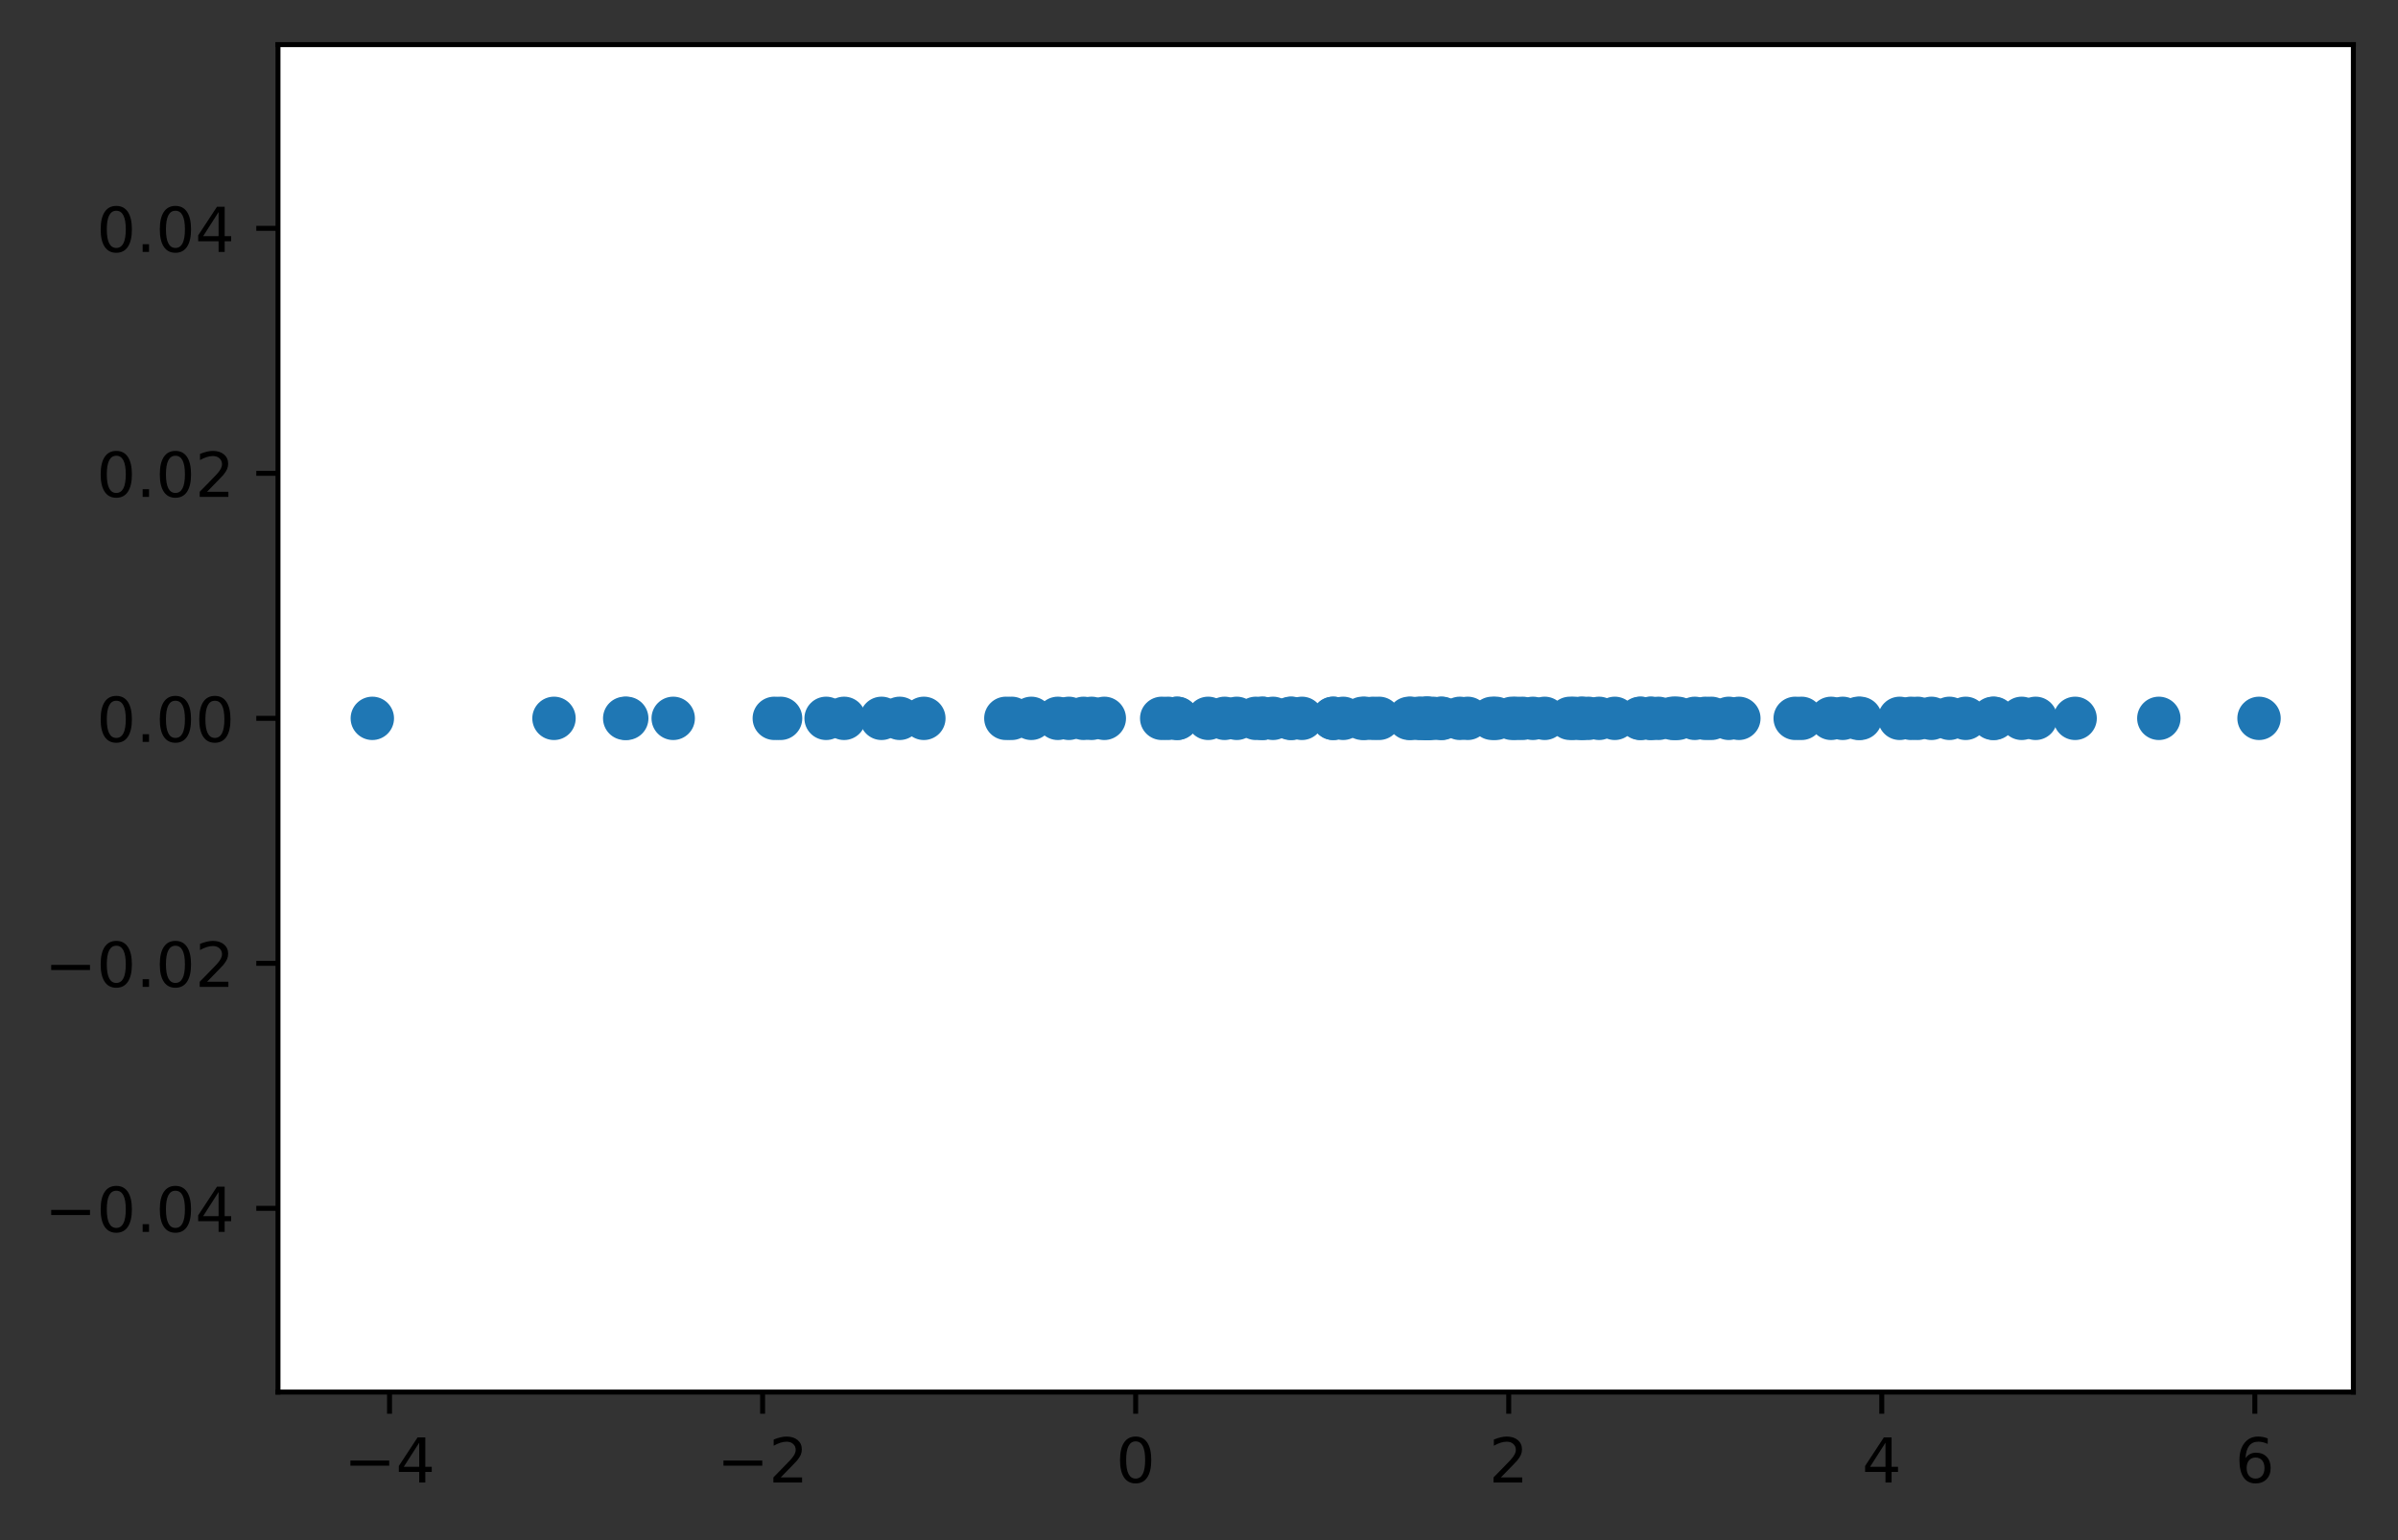 <?xml version="1.0" encoding="utf-8" standalone="no"?>
<!DOCTYPE svg PUBLIC "-//W3C//DTD SVG 1.1//EN"
  "http://www.w3.org/Graphics/SVG/1.1/DTD/svg11.dtd">
<!-- Created with matplotlib (https://matplotlib.org/) -->
<svg height="248.518pt" version="1.1" viewBox="0 0 386.845 248.518" width="386.845pt" xmlns="http://www.w3.org/2000/svg" xmlns:xlink="http://www.w3.org/1999/xlink">
 <rect x="0" y="0" width="386.845" height="248.518" fill="#333333" stroke="none"/>
 <defs>
  <style type="text/css">
*{stroke-linecap:butt;stroke-linejoin:round;}
  </style>
 </defs>
 <g id="figure_1">
  <g id="patch_1">
   <path d="M 0 248.518 
L 386.845 248.518 
L 386.845 0 
L 0 0 
z
" style="fill:none;"/>
  </g>
  <g id="axes_1">
   <g id="patch_2">
    <path d="M 44.845 224.64 
L 379.645 224.64 
L 379.645 7.2 
L 44.845 7.2 
z
" style="fill:#ffffff;"/>
   </g>
   <g id="PathCollection_1">
    <defs>
     <path d="M 0 3 
C 0.796 3 1.559 2.684 2.121 2.121 
C 2.684 1.559 3 0.796 3 0 
C 3 -0.796 2.684 -1.559 2.121 -2.121 
C 1.559 -2.684 0.796 -3 0 -3 
C -0.796 -3 -1.559 -2.684 -2.121 -2.121 
C -2.684 -1.559 -3 -0.796 -3 0 
C -3 0.796 -2.684 1.559 -2.121 2.121 
C -1.559 2.684 -0.796 3 0 3 
z
" id="m5a8352b67f" style="stroke:#1f77b4;"/>
    </defs>
    <g clip-path="url(#pdf105948c8)">
     <use style="fill:#1f77b4;stroke:#1f77b4;" x="266.42" xlink:href="#m5a8352b67f" y="115.92"/>
     <use style="fill:#1f77b4;stroke:#1f77b4;" x="241.325" xlink:href="#m5a8352b67f" y="115.92"/>
     <use style="fill:#1f77b4;stroke:#1f77b4;" x="309.366" xlink:href="#m5a8352b67f" y="115.92"/>
     <use style="fill:#1f77b4;stroke:#1f77b4;" x="229.29" xlink:href="#m5a8352b67f" y="115.92"/>
     <use style="fill:#1f77b4;stroke:#1f77b4;" x="222.476" xlink:href="#m5a8352b67f" y="115.92"/>
     <use style="fill:#1f77b4;stroke:#1f77b4;" x="208.404" xlink:href="#m5a8352b67f" y="115.92"/>
     <use style="fill:#1f77b4;stroke:#1f77b4;" x="145.131" xlink:href="#m5a8352b67f" y="115.92"/>
     <use style="fill:#1f77b4;stroke:#1f77b4;" x="149.035" xlink:href="#m5a8352b67f" y="115.92"/>
     <use style="fill:#1f77b4;stroke:#1f77b4;" x="172.422" xlink:href="#m5a8352b67f" y="115.92"/>
     <use style="fill:#1f77b4;stroke:#1f77b4;" x="321.708" xlink:href="#m5a8352b67f" y="115.92"/>
     <use style="fill:#1f77b4;stroke:#1f77b4;" x="297.264" xlink:href="#m5a8352b67f" y="115.92"/>
     <use style="fill:#1f77b4;stroke:#1f77b4;" x="326.134" xlink:href="#m5a8352b67f" y="115.92"/>
     <use style="fill:#1f77b4;stroke:#1f77b4;" x="163.211" xlink:href="#m5a8352b67f" y="115.92"/>
     <use style="fill:#1f77b4;stroke:#1f77b4;" x="124.911" xlink:href="#m5a8352b67f" y="115.92"/>
     <use style="fill:#1f77b4;stroke:#1f77b4;" x="203.663" xlink:href="#m5a8352b67f" y="115.92"/>
     <use style="fill:#1f77b4;stroke:#1f77b4;" x="253.967" xlink:href="#m5a8352b67f" y="115.92"/>
     <use style="fill:#1f77b4;stroke:#1f77b4;" x="273.398" xlink:href="#m5a8352b67f" y="115.92"/>
     <use style="fill:#1f77b4;stroke:#1f77b4;" x="306.455" xlink:href="#m5a8352b67f" y="115.92"/>
     <use style="fill:#1f77b4;stroke:#1f77b4;" x="260.494" xlink:href="#m5a8352b67f" y="115.92"/>
     <use style="fill:#1f77b4;stroke:#1f77b4;" x="348.263" xlink:href="#m5a8352b67f" y="115.92"/>
     <use style="fill:#1f77b4;stroke:#1f77b4;" x="229.989" xlink:href="#m5a8352b67f" y="115.92"/>
     <use style="fill:#1f77b4;stroke:#1f77b4;" x="188.435" xlink:href="#m5a8352b67f" y="115.92"/>
     <use style="fill:#1f77b4;stroke:#1f77b4;" x="142.207" xlink:href="#m5a8352b67f" y="115.92"/>
     <use style="fill:#1f77b4;stroke:#1f77b4;" x="189.886" xlink:href="#m5a8352b67f" y="115.92"/>
     <use style="fill:#1f77b4;stroke:#1f77b4;" x="257.957" xlink:href="#m5a8352b67f" y="115.92"/>
     <use style="fill:#1f77b4;stroke:#1f77b4;" x="189.901" xlink:href="#m5a8352b67f" y="115.92"/>
     <use style="fill:#1f77b4;stroke:#1f77b4;" x="299.761" xlink:href="#m5a8352b67f" y="115.92"/>
     <use style="fill:#1f77b4;stroke:#1f77b4;" x="328.382" xlink:href="#m5a8352b67f" y="115.92"/>
     <use style="fill:#1f77b4;stroke:#1f77b4;" x="100.78" xlink:href="#m5a8352b67f" y="115.92"/>
     <use style="fill:#1f77b4;stroke:#1f77b4;" x="295.386" xlink:href="#m5a8352b67f" y="115.92"/>
     <use style="fill:#1f77b4;stroke:#1f77b4;" x="108.602" xlink:href="#m5a8352b67f" y="115.92"/>
     <use style="fill:#1f77b4;stroke:#1f77b4;" x="267.549" xlink:href="#m5a8352b67f" y="115.92"/>
     <use style="fill:#1f77b4;stroke:#1f77b4;" x="317.101" xlink:href="#m5a8352b67f" y="115.92"/>
     <use style="fill:#1f77b4;stroke:#1f77b4;" x="247.289" xlink:href="#m5a8352b67f" y="115.92"/>
     <use style="fill:#1f77b4;stroke:#1f77b4;" x="166.372" xlink:href="#m5a8352b67f" y="115.92"/>
     <use style="fill:#1f77b4;stroke:#1f77b4;" x="208.154" xlink:href="#m5a8352b67f" y="115.92"/>
     <use style="fill:#1f77b4;stroke:#1f77b4;" x="227.64" xlink:href="#m5a8352b67f" y="115.92"/>
     <use style="fill:#1f77b4;stroke:#1f77b4;" x="232.418" xlink:href="#m5a8352b67f" y="115.92"/>
     <use style="fill:#1f77b4;stroke:#1f77b4;" x="231.175" xlink:href="#m5a8352b67f" y="115.92"/>
     <use style="fill:#1f77b4;stroke:#1f77b4;" x="236.773" xlink:href="#m5a8352b67f" y="115.92"/>
     <use style="fill:#1f77b4;stroke:#1f77b4;" x="256.234" xlink:href="#m5a8352b67f" y="115.92"/>
     <use style="fill:#1f77b4;stroke:#1f77b4;" x="170.652" xlink:href="#m5a8352b67f" y="115.92"/>
     <use style="fill:#1f77b4;stroke:#1f77b4;" x="228.821" xlink:href="#m5a8352b67f" y="115.92"/>
     <use style="fill:#1f77b4;stroke:#1f77b4;" x="334.758" xlink:href="#m5a8352b67f" y="115.92"/>
     <use style="fill:#1f77b4;stroke:#1f77b4;" x="220.237" xlink:href="#m5a8352b67f" y="115.92"/>
     <use style="fill:#1f77b4;stroke:#1f77b4;" x="216.675" xlink:href="#m5a8352b67f" y="115.92"/>
     <use style="fill:#1f77b4;stroke:#1f77b4;" x="308.274" xlink:href="#m5a8352b67f" y="115.92"/>
     <use style="fill:#1f77b4;stroke:#1f77b4;" x="89.37" xlink:href="#m5a8352b67f" y="115.92"/>
     <use style="fill:#1f77b4;stroke:#1f77b4;" x="314.484" xlink:href="#m5a8352b67f" y="115.92"/>
     <use style="fill:#1f77b4;stroke:#1f77b4;" x="205.357" xlink:href="#m5a8352b67f" y="115.92"/>
     <use style="fill:#1f77b4;stroke:#1f77b4;" x="253.252" xlink:href="#m5a8352b67f" y="115.92"/>
     <use style="fill:#1f77b4;stroke:#1f77b4;" x="249.183" xlink:href="#m5a8352b67f" y="115.92"/>
     <use style="fill:#1f77b4;stroke:#1f77b4;" x="300.105" xlink:href="#m5a8352b67f" y="115.92"/>
     <use style="fill:#1f77b4;stroke:#1f77b4;" x="227.282" xlink:href="#m5a8352b67f" y="115.92"/>
     <use style="fill:#1f77b4;stroke:#1f77b4;" x="202.581" xlink:href="#m5a8352b67f" y="115.92"/>
     <use style="fill:#1f77b4;stroke:#1f77b4;" x="321.493" xlink:href="#m5a8352b67f" y="115.92"/>
     <use style="fill:#1f77b4;stroke:#1f77b4;" x="101.106" xlink:href="#m5a8352b67f" y="115.92"/>
     <use style="fill:#1f77b4;stroke:#1f77b4;" x="244.61" xlink:href="#m5a8352b67f" y="115.92"/>
     <use style="fill:#1f77b4;stroke:#1f77b4;" x="162.265" xlink:href="#m5a8352b67f" y="115.92"/>
     <use style="fill:#1f77b4;stroke:#1f77b4;" x="197.553" xlink:href="#m5a8352b67f" y="115.92"/>
     <use style="fill:#1f77b4;stroke:#1f77b4;" x="364.427" xlink:href="#m5a8352b67f" y="115.92"/>
     <use style="fill:#1f77b4;stroke:#1f77b4;" x="240.702" xlink:href="#m5a8352b67f" y="115.92"/>
     <use style="fill:#1f77b4;stroke:#1f77b4;" x="255.126" xlink:href="#m5a8352b67f" y="115.92"/>
     <use style="fill:#1f77b4;stroke:#1f77b4;" x="136.168" xlink:href="#m5a8352b67f" y="115.92"/>
     <use style="fill:#1f77b4;stroke:#1f77b4;" x="199.511" xlink:href="#m5a8352b67f" y="115.92"/>
     <use style="fill:#1f77b4;stroke:#1f77b4;" x="255.215" xlink:href="#m5a8352b67f" y="115.92"/>
     <use style="fill:#1f77b4;stroke:#1f77b4;" x="264.736" xlink:href="#m5a8352b67f" y="115.92"/>
     <use style="fill:#1f77b4;stroke:#1f77b4;" x="280.511" xlink:href="#m5a8352b67f" y="115.92"/>
     <use style="fill:#1f77b4;stroke:#1f77b4;" x="243.905" xlink:href="#m5a8352b67f" y="115.92"/>
     <use style="fill:#1f77b4;stroke:#1f77b4;" x="275.102" xlink:href="#m5a8352b67f" y="115.92"/>
     <use style="fill:#1f77b4;stroke:#1f77b4;" x="270.695" xlink:href="#m5a8352b67f" y="115.92"/>
     <use style="fill:#1f77b4;stroke:#1f77b4;" x="133.269" xlink:href="#m5a8352b67f" y="115.92"/>
     <use style="fill:#1f77b4;stroke:#1f77b4;" x="245.613" xlink:href="#m5a8352b67f" y="115.92"/>
     <use style="fill:#1f77b4;stroke:#1f77b4;" x="289.6" xlink:href="#m5a8352b67f" y="115.92"/>
     <use style="fill:#1f77b4;stroke:#1f77b4;" x="278.886" xlink:href="#m5a8352b67f" y="115.92"/>
     <use style="fill:#1f77b4;stroke:#1f77b4;" x="221.488" xlink:href="#m5a8352b67f" y="115.92"/>
     <use style="fill:#1f77b4;stroke:#1f77b4;" x="194.902" xlink:href="#m5a8352b67f" y="115.92"/>
     <use style="fill:#1f77b4;stroke:#1f77b4;" x="176.084" xlink:href="#m5a8352b67f" y="115.92"/>
     <use style="fill:#1f77b4;stroke:#1f77b4;" x="235.499" xlink:href="#m5a8352b67f" y="115.92"/>
     <use style="fill:#1f77b4;stroke:#1f77b4;" x="311.577" xlink:href="#m5a8352b67f" y="115.92"/>
     <use style="fill:#1f77b4;stroke:#1f77b4;" x="125.923" xlink:href="#m5a8352b67f" y="115.92"/>
     <use style="fill:#1f77b4;stroke:#1f77b4;" x="203.672" xlink:href="#m5a8352b67f" y="115.92"/>
     <use style="fill:#1f77b4;stroke:#1f77b4;" x="174.791" xlink:href="#m5a8352b67f" y="115.92"/>
     <use style="fill:#1f77b4;stroke:#1f77b4;" x="290.626" xlink:href="#m5a8352b67f" y="115.92"/>
     <use style="fill:#1f77b4;stroke:#1f77b4;" x="210.027" xlink:href="#m5a8352b67f" y="115.92"/>
     <use style="fill:#1f77b4;stroke:#1f77b4;" x="215.062" xlink:href="#m5a8352b67f" y="115.92"/>
     <use style="fill:#1f77b4;stroke:#1f77b4;" x="230.33" xlink:href="#m5a8352b67f" y="115.92"/>
     <use style="fill:#1f77b4;stroke:#1f77b4;" x="270.191" xlink:href="#m5a8352b67f" y="115.92"/>
     <use style="fill:#1f77b4;stroke:#1f77b4;" x="219.771" xlink:href="#m5a8352b67f" y="115.92"/>
     <use style="fill:#1f77b4;stroke:#1f77b4;" x="60.063" xlink:href="#m5a8352b67f" y="115.92"/>
     <use style="fill:#1f77b4;stroke:#1f77b4;" x="276.084" xlink:href="#m5a8352b67f" y="115.92"/>
     <use style="fill:#1f77b4;stroke:#1f77b4;" x="269.808" xlink:href="#m5a8352b67f" y="115.92"/>
     <use style="fill:#1f77b4;stroke:#1f77b4;" x="230.174" xlink:href="#m5a8352b67f" y="115.92"/>
     <use style="fill:#1f77b4;stroke:#1f77b4;" x="178.147" xlink:href="#m5a8352b67f" y="115.92"/>
     <use style="fill:#1f77b4;stroke:#1f77b4;" x="264.557" xlink:href="#m5a8352b67f" y="115.92"/>
     <use style="fill:#1f77b4;stroke:#1f77b4;" x="266.209" xlink:href="#m5a8352b67f" y="115.92"/>
     <use style="fill:#1f77b4;stroke:#1f77b4;" x="215.099" xlink:href="#m5a8352b67f" y="115.92"/>
     <use style="fill:#1f77b4;stroke:#1f77b4;" x="230.343" xlink:href="#m5a8352b67f" y="115.92"/>
     <use style="fill:#1f77b4;stroke:#1f77b4;" x="187.407" xlink:href="#m5a8352b67f" y="115.92"/>
     <use style="fill:#1f77b4;stroke:#1f77b4;" x="232.638" xlink:href="#m5a8352b67f" y="115.92"/>
    </g>
   </g>
   <g id="matplotlib.axis_1">
    <g id="xtick_1">
     <g id="line2d_1">
      <defs>
       <path d="M 0 0 
L 0 3.5 
" id="mc313c987ce" style="stroke:#000000;stroke-width:0.8;"/>
      </defs>
      <g>
       <use style="stroke:#000000;stroke-width:0.8;" x="62.84" xlink:href="#mc313c987ce" y="224.64"/>
      </g>
     </g>
     <g id="text_1">
      <!-- −4 -->
      <defs>
       <path d="M 10.594 35.5 
L 73.188 35.5 
L 73.188 27.203 
L 10.594 27.203 
z
" id="DejaVuSans-8722"/>
       <path d="M 37.797 64.312 
L 12.891 25.391 
L 37.797 25.391 
z
M 35.203 72.906 
L 47.609 72.906 
L 47.609 25.391 
L 58.016 25.391 
L 58.016 17.188 
L 47.609 17.188 
L 47.609 0 
L 37.797 0 
L 37.797 17.188 
L 4.891 17.188 
L 4.891 26.703 
z
" id="DejaVuSans-52"/>
      </defs>
      <g transform="translate(55.469 239.238)scale(0.1 -0.1)">
       <use xlink:href="#DejaVuSans-8722"/>
       <use x="83.789" xlink:href="#DejaVuSans-52"/>
      </g>
     </g>
    </g>
    <g id="xtick_2">
     <g id="line2d_2">
      <g>
       <use style="stroke:#000000;stroke-width:0.8;" x="123.022" xlink:href="#mc313c987ce" y="224.64"/>
      </g>
     </g>
     <g id="text_2">
      <!-- −2 -->
      <defs>
       <path d="M 19.188 8.297 
L 53.609 8.297 
L 53.609 0 
L 7.328 0 
L 7.328 8.297 
Q 12.938 14.109 22.625 23.891 
Q 32.328 33.688 34.812 36.531 
Q 39.547 41.844 41.422 45.531 
Q 43.312 49.219 43.312 52.781 
Q 43.312 58.594 39.234 62.25 
Q 35.156 65.922 28.609 65.922 
Q 23.969 65.922 18.812 64.312 
Q 13.672 62.703 7.812 59.422 
L 7.812 69.391 
Q 13.766 71.781 18.938 73 
Q 24.125 74.219 28.422 74.219 
Q 39.75 74.219 46.484 68.547 
Q 53.219 62.891 53.219 53.422 
Q 53.219 48.922 51.531 44.891 
Q 49.859 40.875 45.406 35.406 
Q 44.188 33.984 37.641 27.219 
Q 31.109 20.453 19.188 8.297 
z
" id="DejaVuSans-50"/>
      </defs>
      <g transform="translate(115.651 239.238)scale(0.1 -0.1)">
       <use xlink:href="#DejaVuSans-8722"/>
       <use x="83.789" xlink:href="#DejaVuSans-50"/>
      </g>
     </g>
    </g>
    <g id="xtick_3">
     <g id="line2d_3">
      <g>
       <use style="stroke:#000000;stroke-width:0.8;" x="183.204" xlink:href="#mc313c987ce" y="224.64"/>
      </g>
     </g>
     <g id="text_3">
      <!-- 0 -->
      <defs>
       <path d="M 31.781 66.406 
Q 24.172 66.406 20.328 58.906 
Q 16.5 51.422 16.5 36.375 
Q 16.5 21.391 20.328 13.891 
Q 24.172 6.391 31.781 6.391 
Q 39.453 6.391 43.281 13.891 
Q 47.125 21.391 47.125 36.375 
Q 47.125 51.422 43.281 58.906 
Q 39.453 66.406 31.781 66.406 
z
M 31.781 74.219 
Q 44.047 74.219 50.516 64.516 
Q 56.984 54.828 56.984 36.375 
Q 56.984 17.969 50.516 8.266 
Q 44.047 -1.422 31.781 -1.422 
Q 19.531 -1.422 13.062 8.266 
Q 6.594 17.969 6.594 36.375 
Q 6.594 54.828 13.062 64.516 
Q 19.531 74.219 31.781 74.219 
z
" id="DejaVuSans-48"/>
      </defs>
      <g transform="translate(180.023 239.238)scale(0.1 -0.1)">
       <use xlink:href="#DejaVuSans-48"/>
      </g>
     </g>
    </g>
    <g id="xtick_4">
     <g id="line2d_4">
      <g>
       <use style="stroke:#000000;stroke-width:0.8;" x="243.386" xlink:href="#mc313c987ce" y="224.64"/>
      </g>
     </g>
     <g id="text_4">
      <!-- 2 -->
      <g transform="translate(240.205 239.238)scale(0.1 -0.1)">
       <use xlink:href="#DejaVuSans-50"/>
      </g>
     </g>
    </g>
    <g id="xtick_5">
     <g id="line2d_5">
      <g>
       <use style="stroke:#000000;stroke-width:0.8;" x="303.568" xlink:href="#mc313c987ce" y="224.64"/>
      </g>
     </g>
     <g id="text_5">
      <!-- 4 -->
      <g transform="translate(300.387 239.238)scale(0.1 -0.1)">
       <use xlink:href="#DejaVuSans-52"/>
      </g>
     </g>
    </g>
    <g id="xtick_6">
     <g id="line2d_6">
      <g>
       <use style="stroke:#000000;stroke-width:0.8;" x="363.75" xlink:href="#mc313c987ce" y="224.64"/>
      </g>
     </g>
     <g id="text_6">
      <!-- 6 -->
      <defs>
       <path d="M 33.016 40.375 
Q 26.375 40.375 22.484 35.828 
Q 18.609 31.297 18.609 23.391 
Q 18.609 15.531 22.484 10.953 
Q 26.375 6.391 33.016 6.391 
Q 39.656 6.391 43.531 10.953 
Q 47.406 15.531 47.406 23.391 
Q 47.406 31.297 43.531 35.828 
Q 39.656 40.375 33.016 40.375 
z
M 52.594 71.297 
L 52.594 62.312 
Q 48.875 64.062 45.094 64.984 
Q 41.312 65.922 37.594 65.922 
Q 27.828 65.922 22.672 59.328 
Q 17.531 52.734 16.797 39.406 
Q 19.672 43.656 24.016 45.922 
Q 28.375 48.188 33.594 48.188 
Q 44.578 48.188 50.953 41.516 
Q 57.328 34.859 57.328 23.391 
Q 57.328 12.156 50.688 5.359 
Q 44.047 -1.422 33.016 -1.422 
Q 20.359 -1.422 13.672 8.266 
Q 6.984 17.969 6.984 36.375 
Q 6.984 53.656 15.188 63.938 
Q 23.391 74.219 37.203 74.219 
Q 40.922 74.219 44.703 73.484 
Q 48.484 72.75 52.594 71.297 
z
" id="DejaVuSans-54"/>
      </defs>
      <g transform="translate(360.568 239.238)scale(0.1 -0.1)">
       <use xlink:href="#DejaVuSans-54"/>
      </g>
     </g>
    </g>
   </g>
   <g id="matplotlib.axis_2">
    <g id="ytick_1">
     <g id="line2d_7">
      <defs>
       <path d="M 0 0 
L -3.5 0 
" id="me9f74935e6" style="stroke:#000000;stroke-width:0.8;"/>
      </defs>
      <g>
       <use style="stroke:#000000;stroke-width:0.8;" x="44.845" xlink:href="#me9f74935e6" y="194.989"/>
      </g>
     </g>
     <g id="text_7">
      <!-- −0.04 -->
      <defs>
       <path d="M 10.688 12.406 
L 21 12.406 
L 21 0 
L 10.688 0 
z
" id="DejaVuSans-46"/>
      </defs>
      <g transform="translate(7.2 198.788)scale(0.1 -0.1)">
       <use xlink:href="#DejaVuSans-8722"/>
       <use x="83.789" xlink:href="#DejaVuSans-48"/>
       <use x="147.412" xlink:href="#DejaVuSans-46"/>
       <use x="179.199" xlink:href="#DejaVuSans-48"/>
       <use x="242.822" xlink:href="#DejaVuSans-52"/>
      </g>
     </g>
    </g>
    <g id="ytick_2">
     <g id="line2d_8">
      <g>
       <use style="stroke:#000000;stroke-width:0.8;" x="44.845" xlink:href="#me9f74935e6" y="155.455"/>
      </g>
     </g>
     <g id="text_8">
      <!-- −0.02 -->
      <g transform="translate(7.2 159.254)scale(0.1 -0.1)">
       <use xlink:href="#DejaVuSans-8722"/>
       <use x="83.789" xlink:href="#DejaVuSans-48"/>
       <use x="147.412" xlink:href="#DejaVuSans-46"/>
       <use x="179.199" xlink:href="#DejaVuSans-48"/>
       <use x="242.822" xlink:href="#DejaVuSans-50"/>
      </g>
     </g>
    </g>
    <g id="ytick_3">
     <g id="line2d_9">
      <g>
       <use style="stroke:#000000;stroke-width:0.8;" x="44.845" xlink:href="#me9f74935e6" y="115.92"/>
      </g>
     </g>
     <g id="text_9">
      <!-- 0.00 -->
      <g transform="translate(15.58 119.719)scale(0.1 -0.1)">
       <use xlink:href="#DejaVuSans-48"/>
       <use x="63.623" xlink:href="#DejaVuSans-46"/>
       <use x="95.41" xlink:href="#DejaVuSans-48"/>
       <use x="159.033" xlink:href="#DejaVuSans-48"/>
      </g>
     </g>
    </g>
    <g id="ytick_4">
     <g id="line2d_10">
      <g>
       <use style="stroke:#000000;stroke-width:0.8;" x="44.845" xlink:href="#me9f74935e6" y="76.385"/>
      </g>
     </g>
     <g id="text_10">
      <!-- 0.02 -->
      <g transform="translate(15.58 80.185)scale(0.1 -0.1)">
       <use xlink:href="#DejaVuSans-48"/>
       <use x="63.623" xlink:href="#DejaVuSans-46"/>
       <use x="95.41" xlink:href="#DejaVuSans-48"/>
       <use x="159.033" xlink:href="#DejaVuSans-50"/>
      </g>
     </g>
    </g>
    <g id="ytick_5">
     <g id="line2d_11">
      <g>
       <use style="stroke:#000000;stroke-width:0.8;" x="44.845" xlink:href="#me9f74935e6" y="36.851"/>
      </g>
     </g>
     <g id="text_11">
      <!-- 0.04 -->
      <g transform="translate(15.58 40.65)scale(0.1 -0.1)">
       <use xlink:href="#DejaVuSans-48"/>
       <use x="63.623" xlink:href="#DejaVuSans-46"/>
       <use x="95.41" xlink:href="#DejaVuSans-48"/>
       <use x="159.033" xlink:href="#DejaVuSans-52"/>
      </g>
     </g>
    </g>
   </g>
   <g id="patch_3">
    <path d="M 44.845 224.64 
L 44.845 7.2 
" style="fill:none;stroke:#000000;stroke-linecap:square;stroke-linejoin:miter;stroke-width:0.8;"/>
   </g>
   <g id="patch_4">
    <path d="M 379.645 224.64 
L 379.645 7.2 
" style="fill:none;stroke:#000000;stroke-linecap:square;stroke-linejoin:miter;stroke-width:0.8;"/>
   </g>
   <g id="patch_5">
    <path d="M 44.845 224.64 
L 379.645 224.64 
" style="fill:none;stroke:#000000;stroke-linecap:square;stroke-linejoin:miter;stroke-width:0.8;"/>
   </g>
   <g id="patch_6">
    <path d="M 44.845 7.2 
L 379.645 7.2 
" style="fill:none;stroke:#000000;stroke-linecap:square;stroke-linejoin:miter;stroke-width:0.8;"/>
   </g>
  </g>
 </g>
 <defs>
  <clipPath id="pdf105948c8">
   <rect height="217.44" width="334.8" x="44.845" y="7.2"/>
  </clipPath>
 </defs>
</svg>
